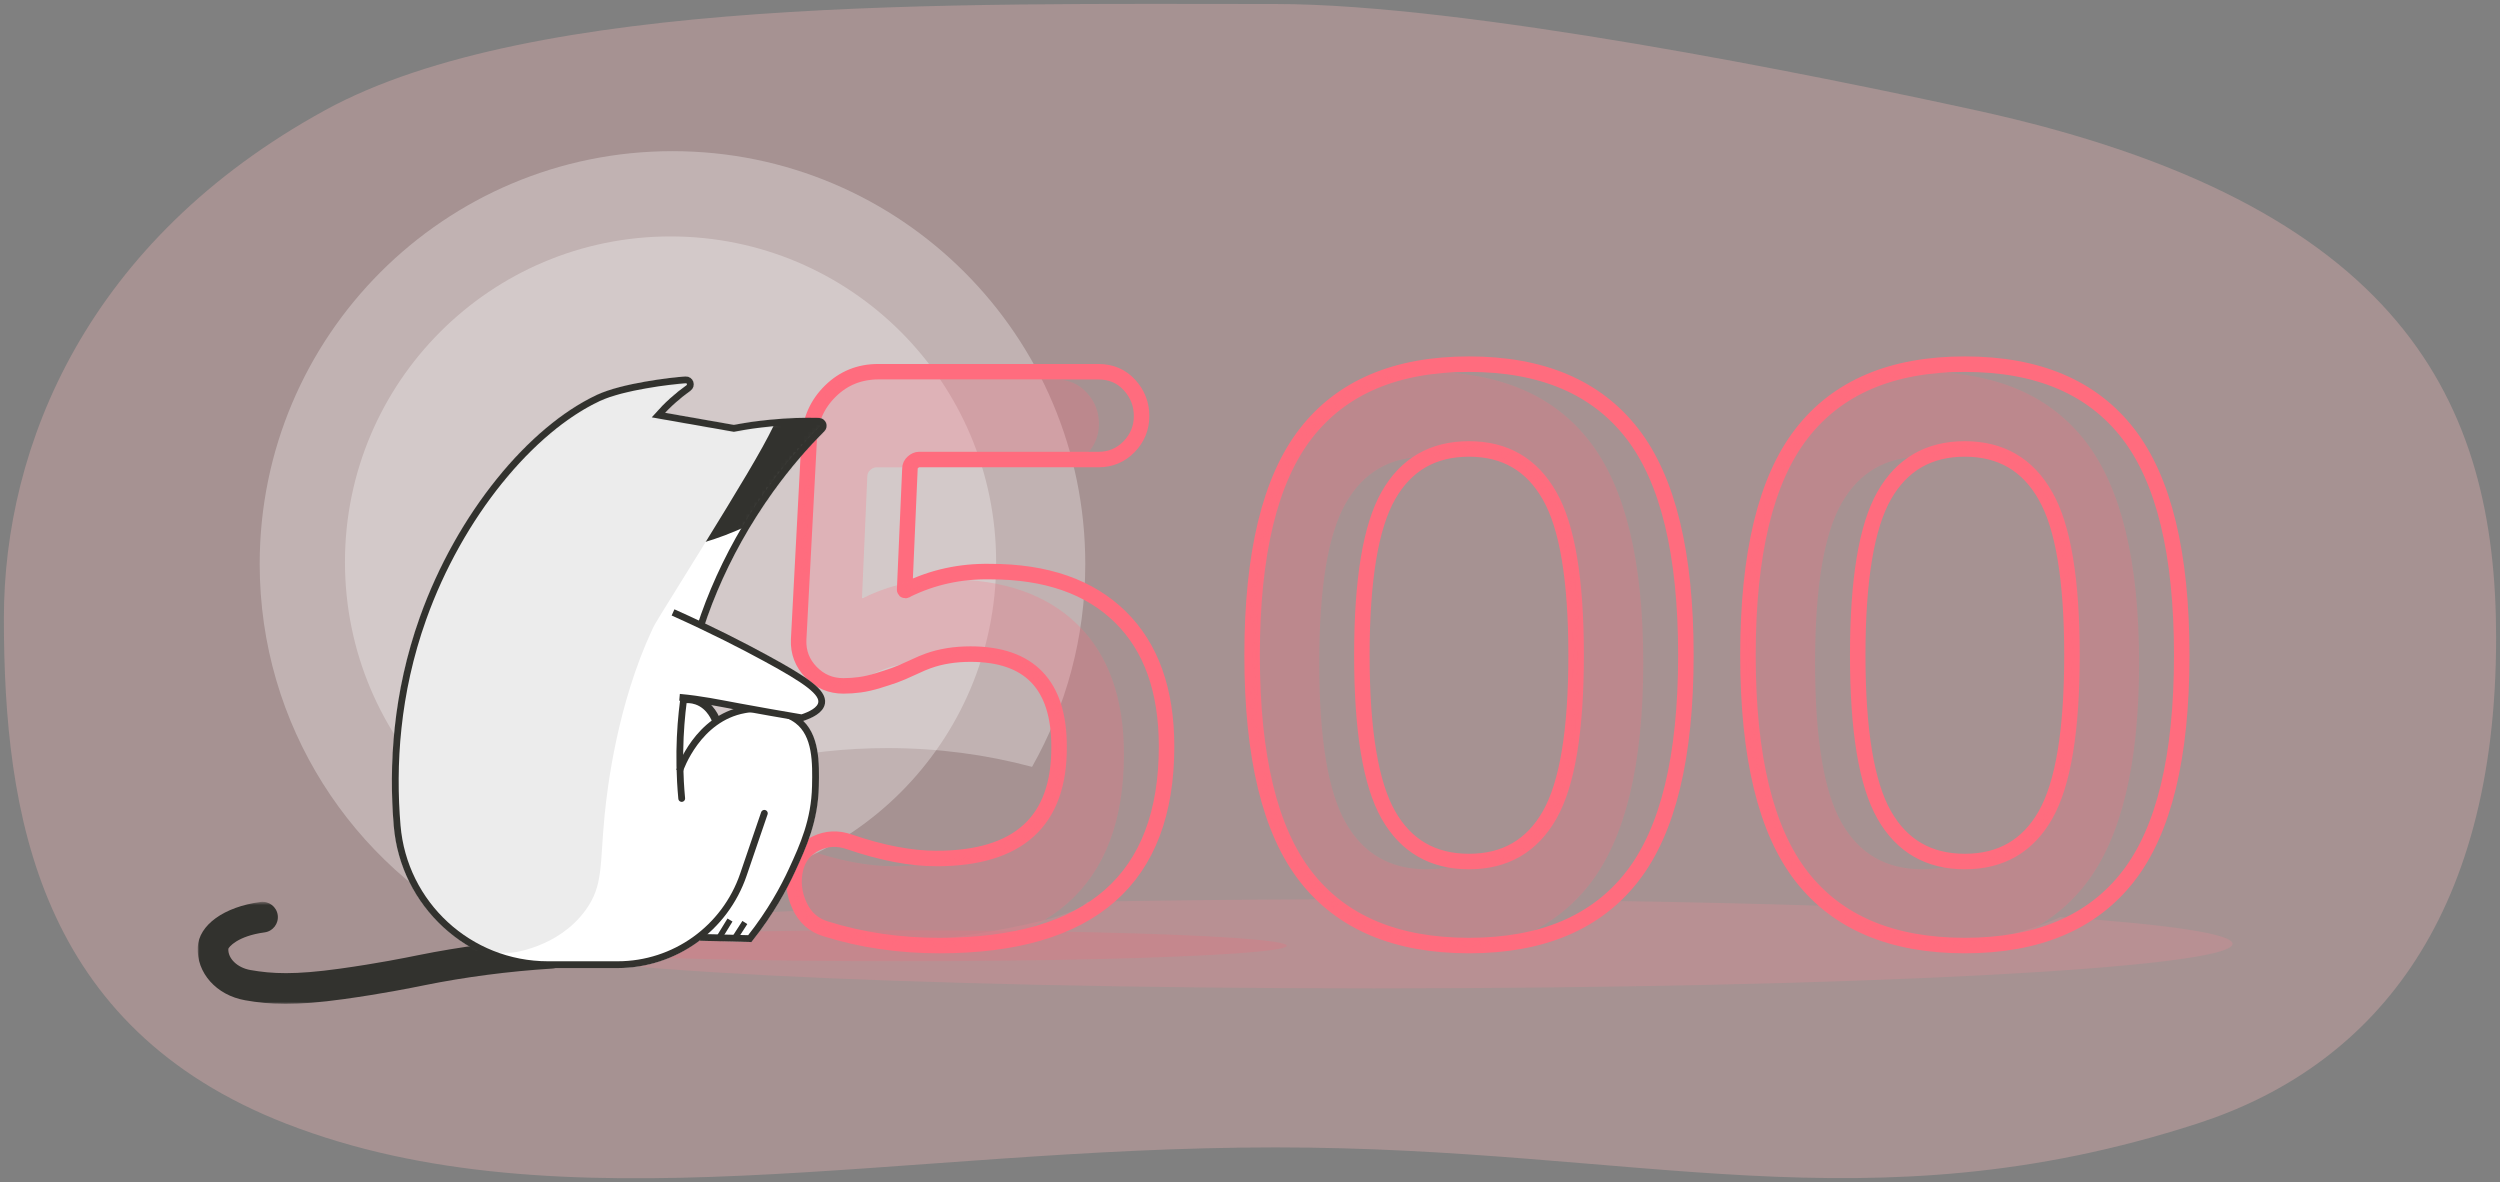 <svg xmlns="http://www.w3.org/2000/svg" xmlns:xlink="http://www.w3.org/1999/xlink" width="645" height="305" viewBox="0 0 645 305">
    <rect x="0" y="0" width="645" height="305" fill="#808080" stroke="none"/>
    <defs>
        <path id="prefix__a" d="M54.598 128.492c21.224 0 31.77-9.635 31.64-28.906 0-15.886-7.617-23.828-22.851-23.828-4.037 0-7.683.586-10.938 1.758-.781.26-2.148.846-4.101 1.757-1.953.912-3.483 1.563-4.59 1.954-1.107.39-2.507.846-4.2 1.367-1.692.52-3.255.879-4.687 1.074-1.432.195-2.864.293-4.297.293-3.255 0-6.022-1.172-8.3-3.516-2.28-2.343-3.353-5.143-3.223-8.398l2.734-51.953c.26-4.818 2.083-8.887 5.469-12.207 3.385-3.32 7.487-4.98 12.305-4.98h56.836c3.255 0 5.924 1.139 8.007 3.417 2.084 2.279 3.125 4.948 3.125 8.008 0 3.06-1.074 5.697-3.222 7.91-2.149 2.214-4.785 3.32-7.91 3.32h-46.29c-.52 0-1.041.228-1.562.684-.52.456-.781 1.01-.781 1.66l-1.367 31.25c0 .13.065.196.195.196s.26-.066.39-.196c6.641-3.255 13.803-4.817 21.485-4.687 14.453 0 25.65 3.906 33.594 11.718C110 74 113.973 85.133 113.973 99.587c0 34.245-19.531 51.367-58.594 51.367-10.417 0-20.182-1.432-29.297-4.297-3.125-.911-5.404-2.93-6.836-6.054-1.432-3.125-1.758-6.316-.976-9.57.78-2.996 2.539-5.144 5.273-6.446 2.734-1.302 5.599-1.432 8.594-.39 8.333 2.864 15.82 4.296 22.46 4.296zM212.8 34.938c-4.558-8.073-11.491-12.11-20.801-12.11-9.31 0-16.243 4.004-20.8 12.012-4.558 8.008-6.837 21.745-6.837 41.21 0 19.467 2.279 33.204 6.836 41.212 4.558 8.008 11.491 12.011 20.801 12.011 9.31 0 16.243-4.003 20.8-12.011 4.558-8.008 6.837-21.745 6.837-41.211 0-19.466-2.279-33.17-6.836-41.114zm21.289 98.242c-9.245 11.849-23.275 17.773-42.09 17.773-18.815 0-32.845-5.924-42.09-17.773-9.245-11.85-13.867-30.892-13.867-57.13 0-26.236 4.622-45.312 13.867-57.226C159.155 6.91 173.185.954 192 .954c18.815 0 32.845 5.956 42.09 17.87 9.245 11.914 13.867 30.99 13.867 57.227s-4.622 45.28-13.867 57.129zm106.64-98.243c-4.557-8.072-11.49-12.109-20.8-12.109s-16.244 4.004-20.801 12.012c-4.557 8.008-6.836 21.745-6.836 41.21 0 19.467 2.279 33.204 6.836 41.212 4.557 8.008 11.49 12.011 20.8 12.011s16.244-4.003 20.801-12.011c4.558-8.008 6.836-21.745 6.836-41.211 0-19.466-2.278-33.17-6.836-41.114zm21.29 98.243c-9.245 11.849-23.275 17.773-42.09 17.773-18.816 0-32.845-5.924-42.09-17.773-9.245-11.85-13.867-30.892-13.867-57.13 0-26.236 4.622-45.312 13.867-57.226C287.085 6.91 301.114.954 319.93.954c18.815 0 32.845 5.956 42.09 17.87 9.244 11.914 13.867 30.99 13.867 57.227s-4.623 45.28-13.867 57.129z"/>
        <path id="prefix__c" d="M0 0.668L95.203 0.668 95.203 26.999 0 26.999z"/>
        <path id="prefix__e" d="M75.886.004c.03-.003.057-.003.085-.003 1.106 0 1.583 1.446.655 2.106-1.304.928-2.653 1.992-4.016 3.209-1.432 1.279-2.678 2.553-3.762 3.766l19.491 3.426c2.941-.561 6.14-1.04 9.574-1.37 4.447-.426 8.589-.53 12.359-.44 1.01.024 1.497 1.25.783 1.967-3.903 3.911-8.68 9.211-13.484 15.942-11.677 16.358-19.254 34.705-21.884 51.72-.996 6.444-1.887 15.98-.807 27.676l21.323 3.836-1.758 5.136c-2.378 6.958-3.524 10.32-3.639 10.66-4.741 13.905-17.785 23.249-32.456 23.249H40.386c-20.314 0-37.233-15.596-38.926-35.873-1.292-15.51-.244-34.039 6.653-53.409 9.52-26.74 27.981-48.892 45.35-56.971"/>
        <path id="prefix__g" d="M101.068 10.885v13.053c-1.156 1.472-2.326 3.028-3.497 4.669-11.677 16.358-19.254 34.705-21.884 51.72-.996 6.444-1.887 15.98-.807 27.676l21.323 3.836-1.758 5.136c-2.378 6.958-3.524 10.32-3.639 10.66-3.18 9.324-10.092 16.598-18.726 20.378h-46.4c-13.258-5.402-22.96-17.905-24.22-33.002-1.292-15.51-.244-34.039 6.653-53.409 9.52-26.74 27.981-48.892 45.35-56.971C59.694 1.732 72.105.248 75.886.004c.03-.003.057-.003.085-.003 1.106 0 1.583 1.446.655 2.106-1.304.928-2.653 1.992-4.016 3.209-1.432 1.279-2.678 2.553-3.762 3.766l19.491 3.426c2.941-.561 6.14-1.04 9.574-1.37 1.07-.102 2.122-.186 3.155-.253"/>
    </defs>
    <g fill="none" fill-rule="evenodd">
        <path fill="#FBB" d="M329.136 296.03c93.711 0 152.598 21.405 237.701-6.122C611.187 275.562 644 238.21 644 164.583c0-60.663-23.85-112.068-134.362-136.167-41.653-9.083-131.485-27.382-180.502-27.382-83.688 0-191.314-2.14-245.235 27.382C22.45 62.061 1 115 1 159.488c0 50.903 8.982 105.586 72.821 130.42 71.007 27.621 157.616 6.121 255.315 6.121z" opacity=".3"/>
        <path fill="#FF8997" d="M470.845 233.712c4.645 4.719 25.998 10.241 32.629 10.241 5.304 0 20.03-3.534 28.087-7.364 27.9 1.924 44.439 4.317 44.439 6.911 0 6.351-99.169 11.5-221.5 11.5S133 249.851 133 243.5c0-3.386 28.183-6.43 73.034-8.534 3.895 4.914 16.482 8.534 22.966 8.534 7.259 0 46.719-4.978 51.521-10.843 19.213-.353 39.644-.573 60.879-.637 6.153 6.47 20.002 10.98 36.1 10.98 15.774 0 29.388-4.33 35.72-10.592 20.557.293 39.92.736 57.625 1.304z" opacity=".2"/>
        <ellipse cx="232.5" cy="244" fill="#E27380" opacity=".3" rx="99.5" ry="4"/>
        <path fill="#FFF" d="M125.706 240.7C90.888 223.184 67 187.131 67 145.5 67 86.682 114.682 39 173.5 39S280 86.682 280 145.5c0 19.027-4.99 36.888-13.731 52.347C254.52 194.699 241.998 193 229 193c-43.508 0-81.696 19.04-103.294 47.7z" opacity=".3"/>
        <circle cx="173" cy="145" r="84" fill="#FFF" opacity=".3"/>
        <g transform="translate(187 93)">
            <mask id="prefix__b" fill="#fff">
                <use xlink:href="#prefix__a"/>
            </mask>
            <use fill="#FF6C7E" fill-opacity="0" fill-rule="nonzero" stroke="#FF6C7E" stroke-width="4" xlink:href="#prefix__a"/>
            <path fill="#FF6C7E" fill-rule="nonzero" d="M43.598 130.492c21.224 0 31.77-9.635 31.64-28.906 0-15.886-7.617-23.828-22.851-23.828-4.037 0-7.683.586-10.938 1.758-.781.26-2.148.846-4.101 1.757-1.953.912-3.483 1.563-4.59 1.954-1.107.39-2.507.846-4.2 1.367-1.692.52-3.255.879-4.687 1.074-1.432.195-2.864.293-4.297.293-3.255 0-6.022-1.172-8.3-3.516-2.28-2.343-3.353-5.143-3.223-8.398l2.734-51.953c.26-4.818 2.083-8.887 5.469-12.207 3.385-3.32 7.487-4.98 12.305-4.98h56.836c3.255 0 5.924 1.139 8.007 3.417 2.084 2.279 3.125 4.948 3.125 8.008 0 3.06-1.074 5.697-3.222 7.91-2.149 2.214-4.785 3.32-7.91 3.32h-46.29c-.52 0-1.041.228-1.562.684-.52.456-.781 1.01-.781 1.66l-1.367 31.25c0 .13.065.196.195.196s.26-.066.39-.196c6.641-3.255 13.803-4.817 21.485-4.687 14.453 0 25.65 3.906 33.594 11.718C99 76 102.973 87.133 102.973 101.587c0 34.245-19.531 51.367-58.594 51.367-10.417 0-20.182-1.432-29.297-4.297-3.125-.911-5.404-2.93-6.836-6.054-1.432-3.125-1.758-6.316-.976-9.57.78-2.996 2.539-5.144 5.273-6.446 2.734-1.302 5.599-1.432 8.594-.39 8.333 2.864 15.82 4.296 22.46 4.296zM201.8 36.938c-4.558-8.073-11.491-12.11-20.801-12.11-9.31 0-16.243 4.004-20.8 12.012-4.558 8.008-6.837 21.745-6.837 41.21 0 19.467 2.279 33.204 6.836 41.212 4.558 8.008 11.491 12.011 20.801 12.011 9.31 0 16.243-4.003 20.8-12.011 4.558-8.008 6.837-21.745 6.837-41.211 0-19.466-2.279-33.17-6.836-41.114zm21.289 98.242c-9.245 11.849-23.275 17.773-42.09 17.773-18.815 0-32.845-5.924-42.09-17.773-9.245-11.85-13.867-30.892-13.867-57.13 0-26.236 4.622-45.312 13.867-57.226C148.155 8.91 162.185 2.954 181 2.954c18.815 0 32.845 5.956 42.09 17.87 9.245 11.914 13.867 30.99 13.867 57.227s-4.622 45.28-13.867 57.129zm106.64-98.243c-4.557-8.072-11.49-12.109-20.8-12.109s-16.244 4.004-20.801 12.012c-4.557 8.008-6.836 21.745-6.836 41.21 0 19.467 2.279 33.204 6.836 41.212 4.557 8.008 11.49 12.011 20.8 12.011s16.244-4.003 20.801-12.011c4.558-8.008 6.836-21.745 6.836-41.211 0-19.466-2.278-33.17-6.836-41.114zm21.29 98.243c-9.245 11.849-23.275 17.773-42.09 17.773-18.816 0-32.845-5.924-42.09-17.773-9.245-11.85-13.867-30.892-13.867-57.13 0-26.236 4.622-45.312 13.867-57.226 9.245-11.914 23.274-17.87 42.09-17.87 18.815 0 32.845 5.956 42.09 17.87 9.244 11.914 13.867 30.99 13.867 57.227s-4.623 45.28-13.867 57.129z" mask="url(#prefix__b)" opacity=".5"/>
        </g>
        <g>
            <path fill="#FFF" d="M133.871 89.242c-1.07-1.788-2.143-3.576-3.214-5.363l11.78 2.144-8.566 3.219zm-3.415-24.523l1.712-4.587c3.947-10.548 9.35-20.661 16.057-30.056 4.01-5.62 8.517-10.95 13.398-15.843.555-.554.724-1.384.433-2.111-.295-.74-.972-1.21-1.767-1.23-4.148-.1-8.339.053-12.453.445-3.153.302-6.335.755-9.454 1.344l-.048.01-17.9-3.146.351-.364c.76-.782 1.553-1.544 2.36-2.265 1.248-1.115 2.577-2.175 3.946-3.152.724-.517 1.01-1.426.715-2.264-.283-.792-1.008-1.303-1.835-1.303-.044 0-.089 0-.134.004-4.587.296-16.67 1.89-22.713 4.7-18.15 8.443-36.544 31.523-45.769 57.432-6.009 16.88-8.262 34.963-6.695 53.746.836 10.008 5.36 19.266 12.735 26.066 7.38 6.8 16.963 10.545 26.99 10.545h17.965c7.684 0 14.994-2.454 21.135-7.095l.444-.334-.01.394 12.911.325.25-.315c4.38-5.527 8.066-11.504 10.96-17.761 2.791-6.04 5.954-12.882 6.143-22.083.115-5.53.255-12.408-3.766-16.552l-.293-.301.397-.14c3.238-1.124 4.954-2.541 5.25-4.333.558-3.391-4.11-6.554-14.786-12.36l-16.529-7.416z" transform="translate(51 97)"/>
            <g transform="translate(51 97) translate(0 135)">
                <mask id="prefix__d" fill="#fff">
                    <use xlink:href="#prefix__c"/>
                </mask>
                <path fill="#32322E" d="M22.702 27c-4.043 0-7.276-.369-10.48-.934C4.823 24.758-.311 18.997.015 12.37.297 6.65 6.806 1.963 16.213.703c2.162-.29 4.153 1.232 4.443 3.403.289 2.168-1.23 4.16-3.395 4.45-7.038.944-9.26 3.838-9.351 4.24-.122 2.508 2.32 4.873 5.688 5.469 5.597.988 11.405 1.277 23.046-.345 9.747-1.355 17.064-2.84 19.817-3.4l.39-.077c10.94-2.213 22.429-3.716 34.146-4.466 2.18-.133 4.059 1.518 4.198 3.7.14 2.184-1.514 4.067-3.693 4.206-11.362.727-22.494 2.183-33.086 4.325l-.384.078c-2.82.572-10.31 2.091-20.3 3.482-6.285.877-11.05 1.232-15.03 1.232" mask="url(#prefix__d)"/>
            </g>
            <path fill="#FFF" d="M124.879 109.004c-1.08-11.696-.187-21.232.81-27.677 2.628-17.014 10.207-35.362 21.882-51.72 4.804-6.731 9.58-12.03 13.485-15.942.715-.718.225-1.944-.784-1.968-3.77-.09-7.912.016-12.36.442-3.432.328-6.633.807-9.573 1.37-6.496-1.143-12.993-2.284-19.49-3.425 1.082-1.216 2.33-2.49 3.76-3.768 1.364-1.217 2.713-2.28 4.016-3.21.95-.677.428-2.178-.737-2.102-3.781.244-16.196 1.729-22.425 4.627-17.37 8.079-35.83 30.23-45.351 56.972-6.896 19.37-7.945 37.898-6.651 53.408 1.692 20.277 18.61 35.874 38.924 35.874h17.966c14.67 0 27.715-9.344 32.456-23.25.115-.34 1.259-3.702 3.638-10.66.392-1.144 1.375-4.021 1.758-5.137" transform="translate(51 97)"/>
            <g transform="translate(51 97) translate(50 1)">
                <mask id="prefix__f" fill="#fff">
                    <use xlink:href="#prefix__e"/>
                </mask>
                <path fill="#32322E" d="M33.475 3.118c-4.861 8.792-7.987 23.489-.71 33.079 8.05 10.607 24.426 9.16 35.507 8.18 2.932-.26 23.246-2.345 40.478-18.14 5.913-5.42 14.202-13.015 13.162-22.445-.67-6.054-4.912-10.391-6.507-12.024-2.573-2.63-7.747-6.807-18.534-8.585-3.857-.635-48.308-7.352-63.396 19.935" mask="url(#prefix__f)"/>
            </g>
            <g transform="translate(51 97) translate(50 1)">
                <mask id="prefix__h" fill="#fff">
                    <use xlink:href="#prefix__g"/>
                </mask>
                <path fill="#ECECEC" d="M100.318.622c2.531 5.205-.628 11.02-20.58 43.358C68.081 62.868 68.202 62.434 67.26 64.459c-8.982 19.302-11.553 40.538-12.28 47.986-1.252 12.828-.273 17.944-4.858 24.31-7.143 9.915-19.329 11.126-19.863 11.172-17.053 1.427-28.445-15.043-30.56-18.102-6.029-8.715-7.609-17.258-8.733-28.345-.94-9.27-1.435-18.67.038-27.87C-6.83 60.094-.518 47.609 6.515 35.872 14.751 22.127 29.766-.906 55.461-7.597c11.173-2.907 20.434-1.65 23.578-1.126C87.678-7.284 97.25-5.69 100.318.622" mask="url(#prefix__h)"/>
            </g>
            <g>
                <path stroke="#32322E" stroke-linecap="round" stroke-width="1.752" d="M74.879 108.004c-1.08-11.696-.187-21.232.81-27.677 2.628-17.014 10.207-35.362 21.882-51.72 4.804-6.731 9.58-12.031 13.485-15.942.715-.718.225-1.944-.784-1.968-3.77-.09-7.912.016-12.36.442-3.432.328-6.633.807-9.573 1.37-6.496-1.143-12.992-2.284-19.49-3.425 1.082-1.216 2.33-2.49 3.76-3.768 1.364-1.217 2.713-2.28 4.016-3.21.95-.677.428-2.178-.737-2.102-3.781.244-16.196 1.729-22.425 4.627-17.37 8.079-35.83 30.23-45.351 56.972C1.216 80.973.167 99.5 1.46 115.01c1.692 20.277 18.61 35.874 38.924 35.874H58.35c14.67 0 27.715-9.344 32.456-23.25.115-.34 1.259-3.702 3.637-10.661.393-1.143 1.376-4.021 1.759-5.136" transform="translate(51 97) translate(50 1)"/>
                <path stroke="#32322E" stroke-width="1.752" d="M74.32 100.878c.187-.57 4.704-13.566 16.754-15.756.13-.023.322-.058.573-.098 4.901-.772 10.208.646 13.105 2.838 4.9 3.71 4.75 11.093 4.63 16.942-.184 8.85-3.137 15.414-6.07 21.76-2.063 4.46-5.44 10.757-10.862 17.6l-12.778-.32" transform="translate(51 97) translate(50 1)"/>
                <path stroke="#32322E" stroke-width="2.144" d="M75.346 82.382c.83-.102 2.064-.125 3.42.343 3.626 1.25 4.936 4.918 5.129 5.479" transform="translate(51 97) translate(50 1)"/>
                <path stroke="#32322E" stroke-width="1.501" d="M84.59 143.845l2.749-4.48M88.694 143.845l2.478-3.84" transform="translate(51 97) translate(50 1)"/>
                <path fill="#FFF" d="M72.643 60.003c9.986 4.469 18.076 8.64 23.96 11.84 10.466 5.69 14.827 8.78 14.375 11.52-.313 1.9-2.852 3.1-5.11 3.84-5.314-.894-10.693-1.843-16.135-2.846-5.676-1.046-9.778-1.935-15.412-2.454" transform="translate(51 97) translate(50 1)"/>
                <path stroke="#32322E" stroke-width="1.752" d="M72.643 60.003c9.986 4.469 18.076 8.64 23.96 11.84 10.466 5.69 14.827 8.78 14.375 11.52-.313 1.9-2.852 3.1-5.11 3.84-5.314-.894-10.693-1.843-16.135-2.846-5.676-1.046-9.778-1.935-15.412-2.454" transform="translate(51 97) translate(50 1)"/>
            </g>
        </g>
    </g>
</svg>
